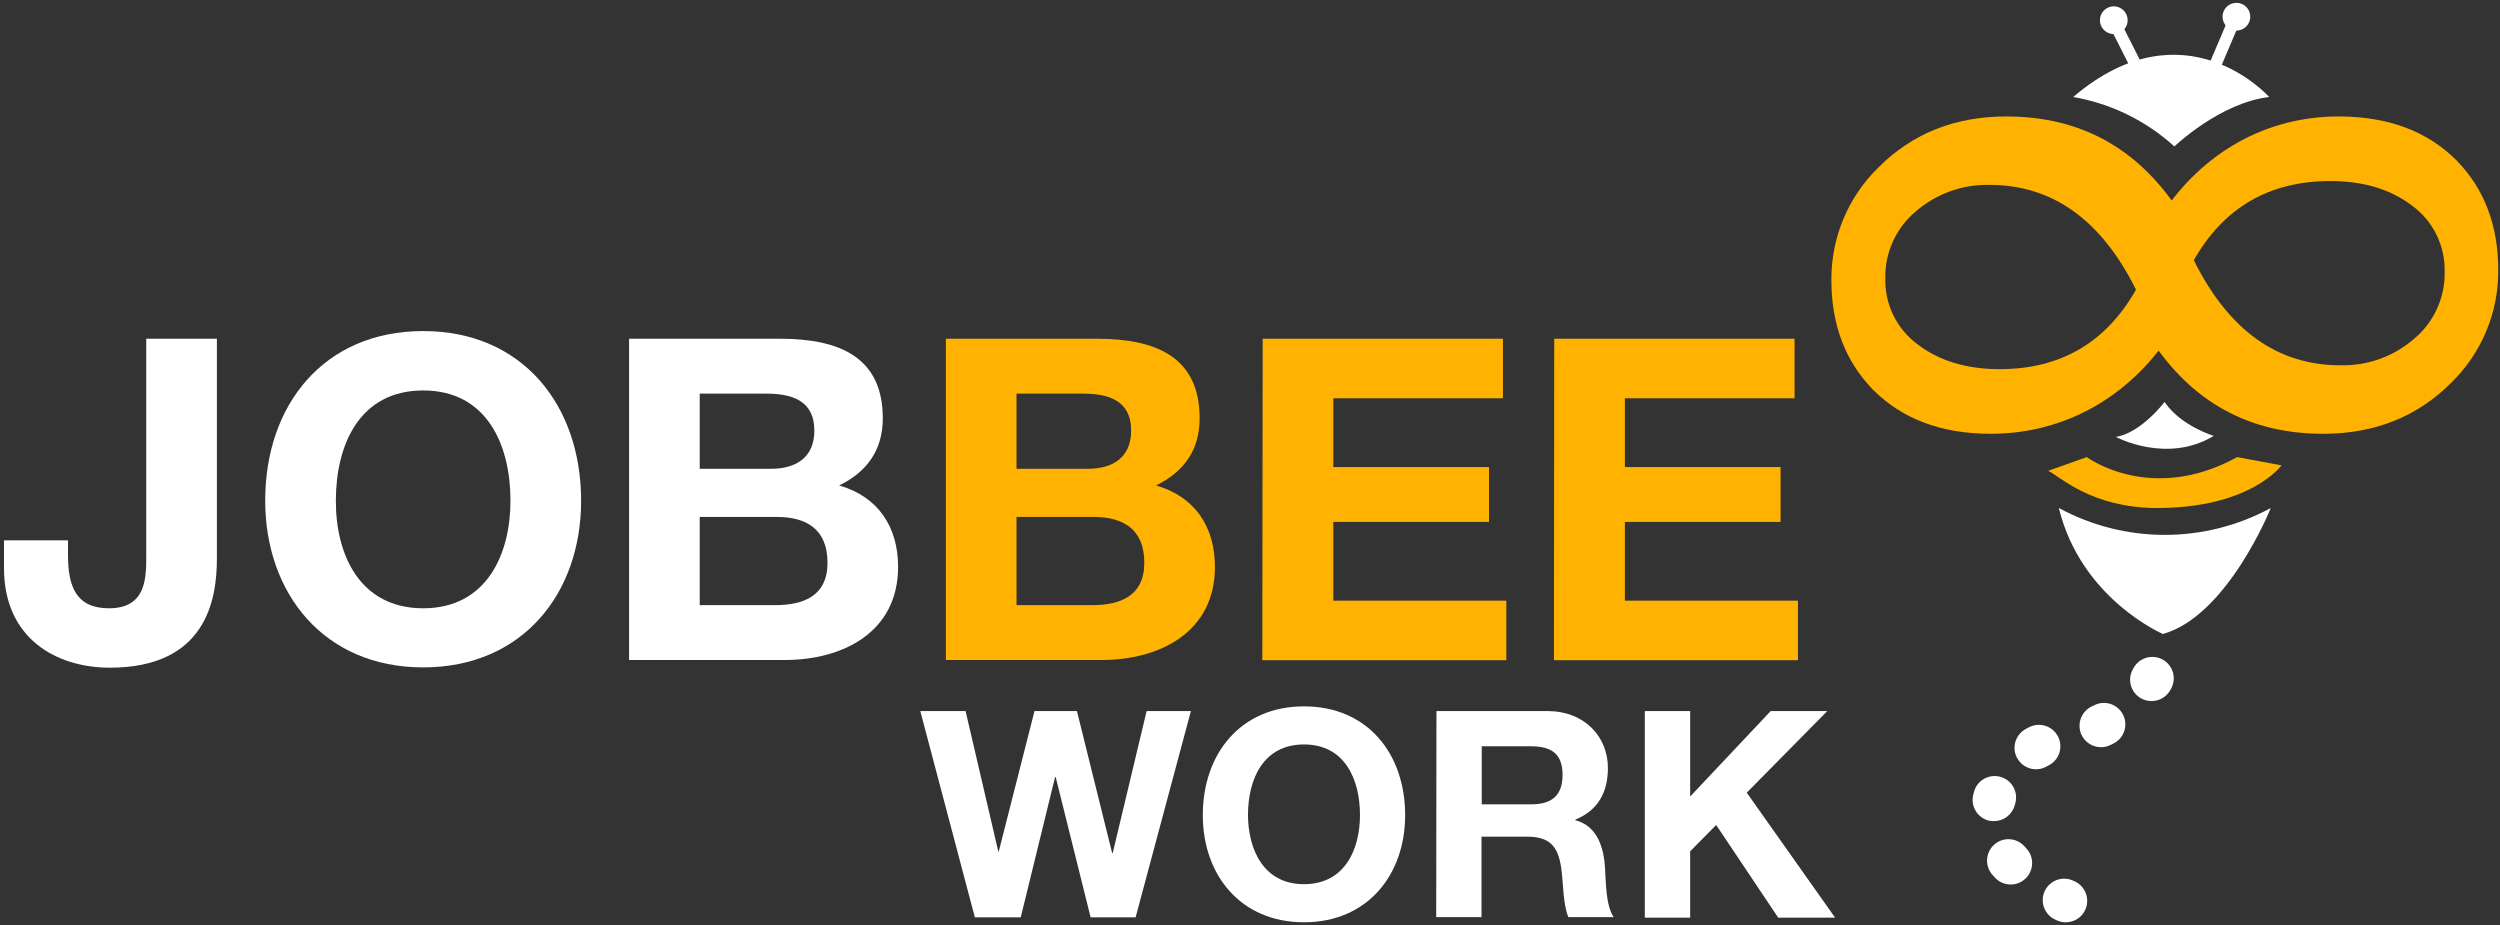<svg width="543" height="201" viewBox="0 0 543 201" fill="none" xmlns="http://www.w3.org/2000/svg">
<rect x="0" y="0" width="543" height="201" fill="#333333" stroke="none"/>
<path d="M47.109 121.364C47.109 130.413 44.666 145.02 23.841 145.02C12.207 145.02 0.871 138.66 0.871 123.42V117.357H14.767V120.485C14.767 127.233 16.421 132.119 23.66 132.119C31.765 132.119 31.765 125.566 31.765 120.679V73.575H47.109V121.364Z" fill="white"/>
<path d="M91.912 71.908C113.512 71.908 126.219 88.04 126.219 108.761C126.219 128.888 113.512 144.955 91.912 144.955C70.312 144.955 57.605 128.823 57.605 108.761C57.566 88.04 70.273 71.908 91.912 71.908ZM91.912 132.119C105.692 132.119 110.875 120.395 110.875 108.761C110.875 96.546 105.705 84.808 91.912 84.808C78.12 84.808 72.949 96.546 72.949 108.761C72.91 120.395 78.094 132.119 91.912 132.119Z" fill="white"/>
<path d="M136.638 73.575H169.471C182.759 73.575 191.743 77.867 191.743 90.871C191.743 97.709 188.331 102.505 182.268 105.439C190.774 107.882 195.065 114.487 195.065 123.122C195.065 137.342 183.044 143.352 170.44 143.352H136.638V73.575ZM151.981 101.82H167.493C172.87 101.82 176.878 99.376 176.878 93.508C176.878 86.864 171.798 85.493 166.33 85.493H151.981V101.82ZM151.981 131.434H168.398C174.46 131.434 179.734 129.482 179.734 122.243C179.734 115.005 175.249 112.277 168.695 112.277H151.981V131.434Z" fill="white"/>
<path d="M205.445 73.575H238.278C251.58 73.575 260.564 77.867 260.564 90.871C260.564 97.709 257.151 102.505 251.089 105.439C259.594 107.882 263.886 114.487 263.886 123.122C263.886 137.342 251.864 143.352 239.261 143.352H205.445V73.575ZM220.789 101.82H236.301C241.678 101.82 245.685 99.376 245.685 93.508C245.685 86.864 240.605 85.493 235.124 85.493H220.789V101.82ZM220.789 131.434H237.206C243.268 131.434 248.542 129.482 248.542 122.243C248.542 115.005 244.044 112.277 237.503 112.277H220.789V131.434Z" fill="#FFB300"/>
<path d="M274.253 73.575H326.437V86.502H289.597V101.445H323.412V113.363H289.597V130.465H327.174V143.391H274.175L274.253 73.575Z" fill="#FFB300"/>
<path d="M337.58 73.575H389.777V86.502H352.924V101.445H386.739V113.363H352.924V130.465H390.514V143.391H337.515L337.58 73.575Z" fill="#FFB300"/>
<path d="M246.655 199.247H236.882L229.295 168.779H229.165L221.707 199.247H211.74L199.887 154.443H209.724L216.821 184.911H216.937L224.693 154.443H233.909L241.562 185.299H241.678L249.046 154.443H258.664L246.655 199.247Z" fill="white"/>
<path d="M283.224 153.422C297.081 153.422 305.199 163.764 305.199 177.052C305.199 189.978 297.042 200.32 283.224 200.32C269.406 200.32 261.249 189.978 261.249 177.052C261.249 163.764 269.418 153.422 283.224 153.422ZM283.224 192.047C292.066 192.047 295.388 184.511 295.388 177.052C295.388 169.219 292.066 161.695 283.224 161.695C274.382 161.695 271.06 169.219 271.06 177.052C271.112 184.511 274.434 192.047 283.224 192.047Z" fill="white"/>
<path d="M311.998 154.443H336.132C344.159 154.443 349.239 160.028 349.239 166.801C349.239 172.062 347.106 176.018 342.156 178.021V178.138C346.977 179.43 348.36 184.097 348.619 188.621C348.813 191.439 348.748 196.7 350.506 199.208H340.656C339.467 196.39 339.596 192.059 339.092 188.492C338.394 183.786 336.584 181.718 331.633 181.718H321.783V199.208H311.946L311.998 154.443ZM321.835 174.699H332.616C337.011 174.699 339.389 172.812 339.389 168.301C339.389 163.789 337.011 162.096 332.616 162.096H321.835V174.699Z" fill="white"/>
<path d="M357.254 154.443H367.104V173.006L384.593 154.443H396.887L379.397 172.166L398.58 199.311H386.222L372.753 179.185L367.104 184.898V199.311H357.254V154.443Z" fill="white"/>
<path d="M469.365 46.792C478.53 32.934 492.31 25.295 507.989 25.295C518.684 25.295 527.211 28.479 533.571 34.848C539.603 41.026 542.62 48.963 542.62 58.658C542.656 63.206 541.773 67.713 540.025 71.912C538.277 76.11 535.699 79.912 532.446 83.089C525.061 90.509 515.776 94.219 504.59 94.219C488.561 94.219 476.065 87.355 467.103 73.627L469.365 46.792ZM476.526 56.577C484.076 71.753 494.675 79.341 508.326 79.341C514.202 79.491 519.92 77.434 524.354 73.575C526.473 71.808 528.168 69.587 529.314 67.077C530.459 64.566 531.026 61.831 530.973 59.072C531.047 56.294 530.451 53.539 529.233 51.041C528.016 48.543 526.214 46.376 523.98 44.723C519.309 41.13 513.371 39.329 506.167 39.32C492.887 39.32 482.985 45.072 476.462 56.577H476.526Z" fill="#FFB300"/>
<path d="M471.395 72.632C462.23 86.489 448.127 94.219 432.395 94.219C421.71 94.219 413.187 91.03 406.827 84.653C400.794 78.475 397.778 70.538 397.778 60.843C397.742 56.295 398.624 51.788 400.373 47.589C402.121 43.391 404.698 39.589 407.951 36.412C415.328 28.992 424.614 25.286 435.808 25.295C451.837 25.295 464.332 32.155 473.295 45.874L471.395 72.632ZM463.936 62.924C456.404 47.748 445.805 40.16 432.137 40.16C426.261 40.013 420.543 42.069 416.108 45.926C413.989 47.693 412.294 49.914 411.149 52.424C410.003 54.935 409.436 57.67 409.49 60.429C409.415 63.207 410.012 65.962 411.229 68.46C412.447 70.958 414.249 73.125 416.483 74.778C421.154 78.371 427.091 80.172 434.296 80.181C447.532 80.181 457.412 74.428 463.936 62.924Z" fill="#FFB300"/>
<path d="M470.141 87.304C470.141 87.304 465.151 93.961 459.567 94.904C459.567 94.904 470.619 100.851 480.831 94.672C480.831 94.672 473.683 92.552 470.141 87.304Z" fill="white"/>
<path d="M453.246 99.286C453.246 99.286 467.155 109.627 485.911 99.286L495.541 101.07C495.541 101.07 488.923 110.338 468.538 110.338C454.241 110.338 447.39 103.448 444.87 102.259L453.246 99.286Z" fill="#FFB300"/>
<path d="M447.183 110.338C454.249 114.17 462.161 116.177 470.199 116.177C478.237 116.177 486.148 114.17 493.214 110.338C493.214 110.338 483.843 133.761 469.792 137.703C469.792 137.703 451.992 130.09 447.183 110.338Z" fill="white"/>
<path d="M450.299 21.068C458.495 22.488 466.118 26.214 472.274 31.81C472.274 31.81 482.124 22.335 492.866 21.068C492.866 21.068 474.536 0.424 450.299 21.068Z" fill="white"/>
<path d="M464.97 16.259L458.972 4.393" stroke="white" stroke-width="2.585" stroke-miterlimit="10"/>
<path d="M456.788 6.306C456.41 5.846 456.176 5.284 456.117 4.691C456.059 4.098 456.177 3.501 456.457 2.976C456.737 2.45 457.167 2.02 457.692 1.738C458.217 1.457 458.814 1.338 459.407 1.396C460 1.453 460.562 1.686 461.023 2.063C461.484 2.441 461.822 2.946 461.996 3.516C462.169 4.086 462.17 4.694 461.998 5.265C461.825 5.835 461.488 6.341 461.028 6.719C460.722 6.971 460.37 7.159 459.992 7.275C459.613 7.39 459.216 7.429 458.822 7.391C458.428 7.352 458.046 7.237 457.697 7.051C457.348 6.864 457.039 6.611 456.788 6.306Z" fill="white"/>
<path d="M480.456 15.755L485.653 3.514" stroke="white" stroke-width="2.585" stroke-miterlimit="10"/>
<path d="M482.783 3.087C482.89 2.501 483.168 1.96 483.583 1.532C483.998 1.104 484.53 0.809 485.113 0.683C485.696 0.558 486.302 0.609 486.856 0.828C487.41 1.048 487.886 1.427 488.225 1.917C488.563 2.408 488.748 2.988 488.757 3.584C488.766 4.179 488.598 4.764 488.274 5.265C487.95 5.765 487.485 6.158 486.938 6.394C486.391 6.63 485.786 6.698 485.2 6.59C484.415 6.446 483.72 5.995 483.267 5.339C482.814 4.682 482.64 3.872 482.783 3.087Z" fill="white"/>
<path d="M448.683 200.32C449.755 200.321 450.795 199.952 451.627 199.274C452.459 198.597 453.031 197.653 453.247 196.603C453.463 195.552 453.309 194.459 452.812 193.509C452.315 192.559 451.505 191.809 450.518 191.387L450.273 191.271C449.717 191.016 449.116 190.874 448.505 190.851C447.894 190.829 447.285 190.927 446.711 191.14C446.138 191.353 445.613 191.677 445.165 192.093C444.717 192.509 444.355 193.01 444.1 193.566C443.846 194.121 443.703 194.722 443.681 195.333C443.658 195.944 443.756 196.554 443.969 197.127C444.182 197.7 444.506 198.226 444.922 198.674C445.339 199.122 445.839 199.483 446.395 199.738L446.847 199.945C447.427 200.195 448.052 200.323 448.683 200.32Z" fill="white"/>
<path d="M433.313 190.638L432.77 190.03C432.363 189.574 432.049 189.043 431.847 188.466C431.645 187.889 431.559 187.278 431.593 186.667C431.627 186.057 431.781 185.459 432.047 184.908C432.312 184.358 432.683 183.864 433.139 183.457C433.594 183.05 434.126 182.736 434.703 182.534C435.28 182.332 435.891 182.246 436.502 182.28C437.112 182.314 437.71 182.468 438.26 182.733C438.811 182.999 439.304 183.37 439.712 183.825L440.125 184.278C440.543 184.725 440.868 185.25 441.083 185.823C441.298 186.396 441.397 187.006 441.376 187.618C441.355 188.229 441.214 188.831 440.961 189.388C440.707 189.945 440.347 190.446 439.899 190.864C439.452 191.281 438.927 191.607 438.354 191.821C437.781 192.036 437.171 192.136 436.559 192.115C435.948 192.094 435.346 191.952 434.789 191.699C434.232 191.446 433.731 191.085 433.313 190.638ZM431.956 178.241C431.363 178.09 430.806 177.824 430.317 177.458C429.827 177.092 429.414 176.633 429.102 176.107C428.79 175.581 428.585 174.999 428.498 174.393C428.411 173.788 428.444 173.172 428.595 172.579L428.828 171.726C429.21 170.588 430.017 169.642 431.08 169.085C432.143 168.528 433.38 168.403 434.533 168.737C435.686 169.071 436.665 169.837 437.267 170.876C437.868 171.915 438.045 173.145 437.76 174.311C437.76 174.48 437.669 174.66 437.618 174.829C437.364 175.833 436.783 176.725 435.966 177.361C435.149 177.998 434.142 178.344 433.106 178.345C432.719 178.356 432.333 178.317 431.956 178.228V178.241ZM438.122 164.668C437.827 164.127 437.643 163.533 437.579 162.921C437.515 162.308 437.574 161.689 437.75 161.099C437.927 160.509 438.219 159.96 438.608 159.483C438.998 159.006 439.479 158.612 440.022 158.321L440.759 157.934C441.305 157.659 441.901 157.494 442.511 157.449C443.121 157.404 443.734 157.48 444.315 157.672C444.896 157.864 445.434 158.169 445.897 158.568C446.36 158.968 446.74 159.455 447.015 160.002C447.29 160.548 447.455 161.144 447.5 161.754C447.545 162.364 447.469 162.977 447.277 163.558C447.085 164.139 446.78 164.677 446.38 165.14C445.981 165.603 445.494 165.983 444.947 166.258L444.43 166.53C443.891 166.82 443.3 167.001 442.692 167.062C442.083 167.124 441.468 167.065 440.882 166.888C440.296 166.712 439.75 166.421 439.277 166.034C438.803 165.646 438.411 165.169 438.122 164.63V164.668ZM452.108 159.614C451.588 158.494 451.532 157.214 451.954 156.054C452.375 154.893 453.24 153.947 454.358 153.422L454.862 153.177C455.407 152.9 456.001 152.733 456.61 152.686C457.219 152.639 457.832 152.712 458.413 152.902C458.994 153.092 459.532 153.394 459.996 153.792C460.46 154.189 460.841 154.674 461.118 155.219C461.395 155.764 461.561 156.358 461.609 156.967C461.656 157.577 461.582 158.189 461.393 158.77C461.203 159.351 460.901 159.889 460.503 160.353C460.106 160.817 459.621 161.199 459.076 161.475L458.313 161.85C457.693 162.138 457.019 162.288 456.335 162.29C455.449 162.291 454.581 162.04 453.833 161.566C453.084 161.092 452.486 160.415 452.108 159.614Z" fill="white"/>
<path d="M467.31 152.272C468.117 152.274 468.91 152.067 469.613 151.671C470.315 151.274 470.902 150.702 471.317 150.01C471.511 149.686 471.601 149.505 471.601 149.505C472.173 148.422 472.295 147.156 471.939 145.983C471.584 144.811 470.78 143.826 469.703 143.242C468.626 142.658 467.361 142.523 466.185 142.865C465.008 143.208 464.014 144.001 463.419 145.072L463.328 145.227C462.902 145.931 462.67 146.737 462.658 147.561C462.645 148.385 462.852 149.197 463.258 149.914C463.663 150.632 464.252 151.228 464.964 151.642C465.676 152.057 466.486 152.274 467.31 152.272Z" fill="white"/>
</svg>
